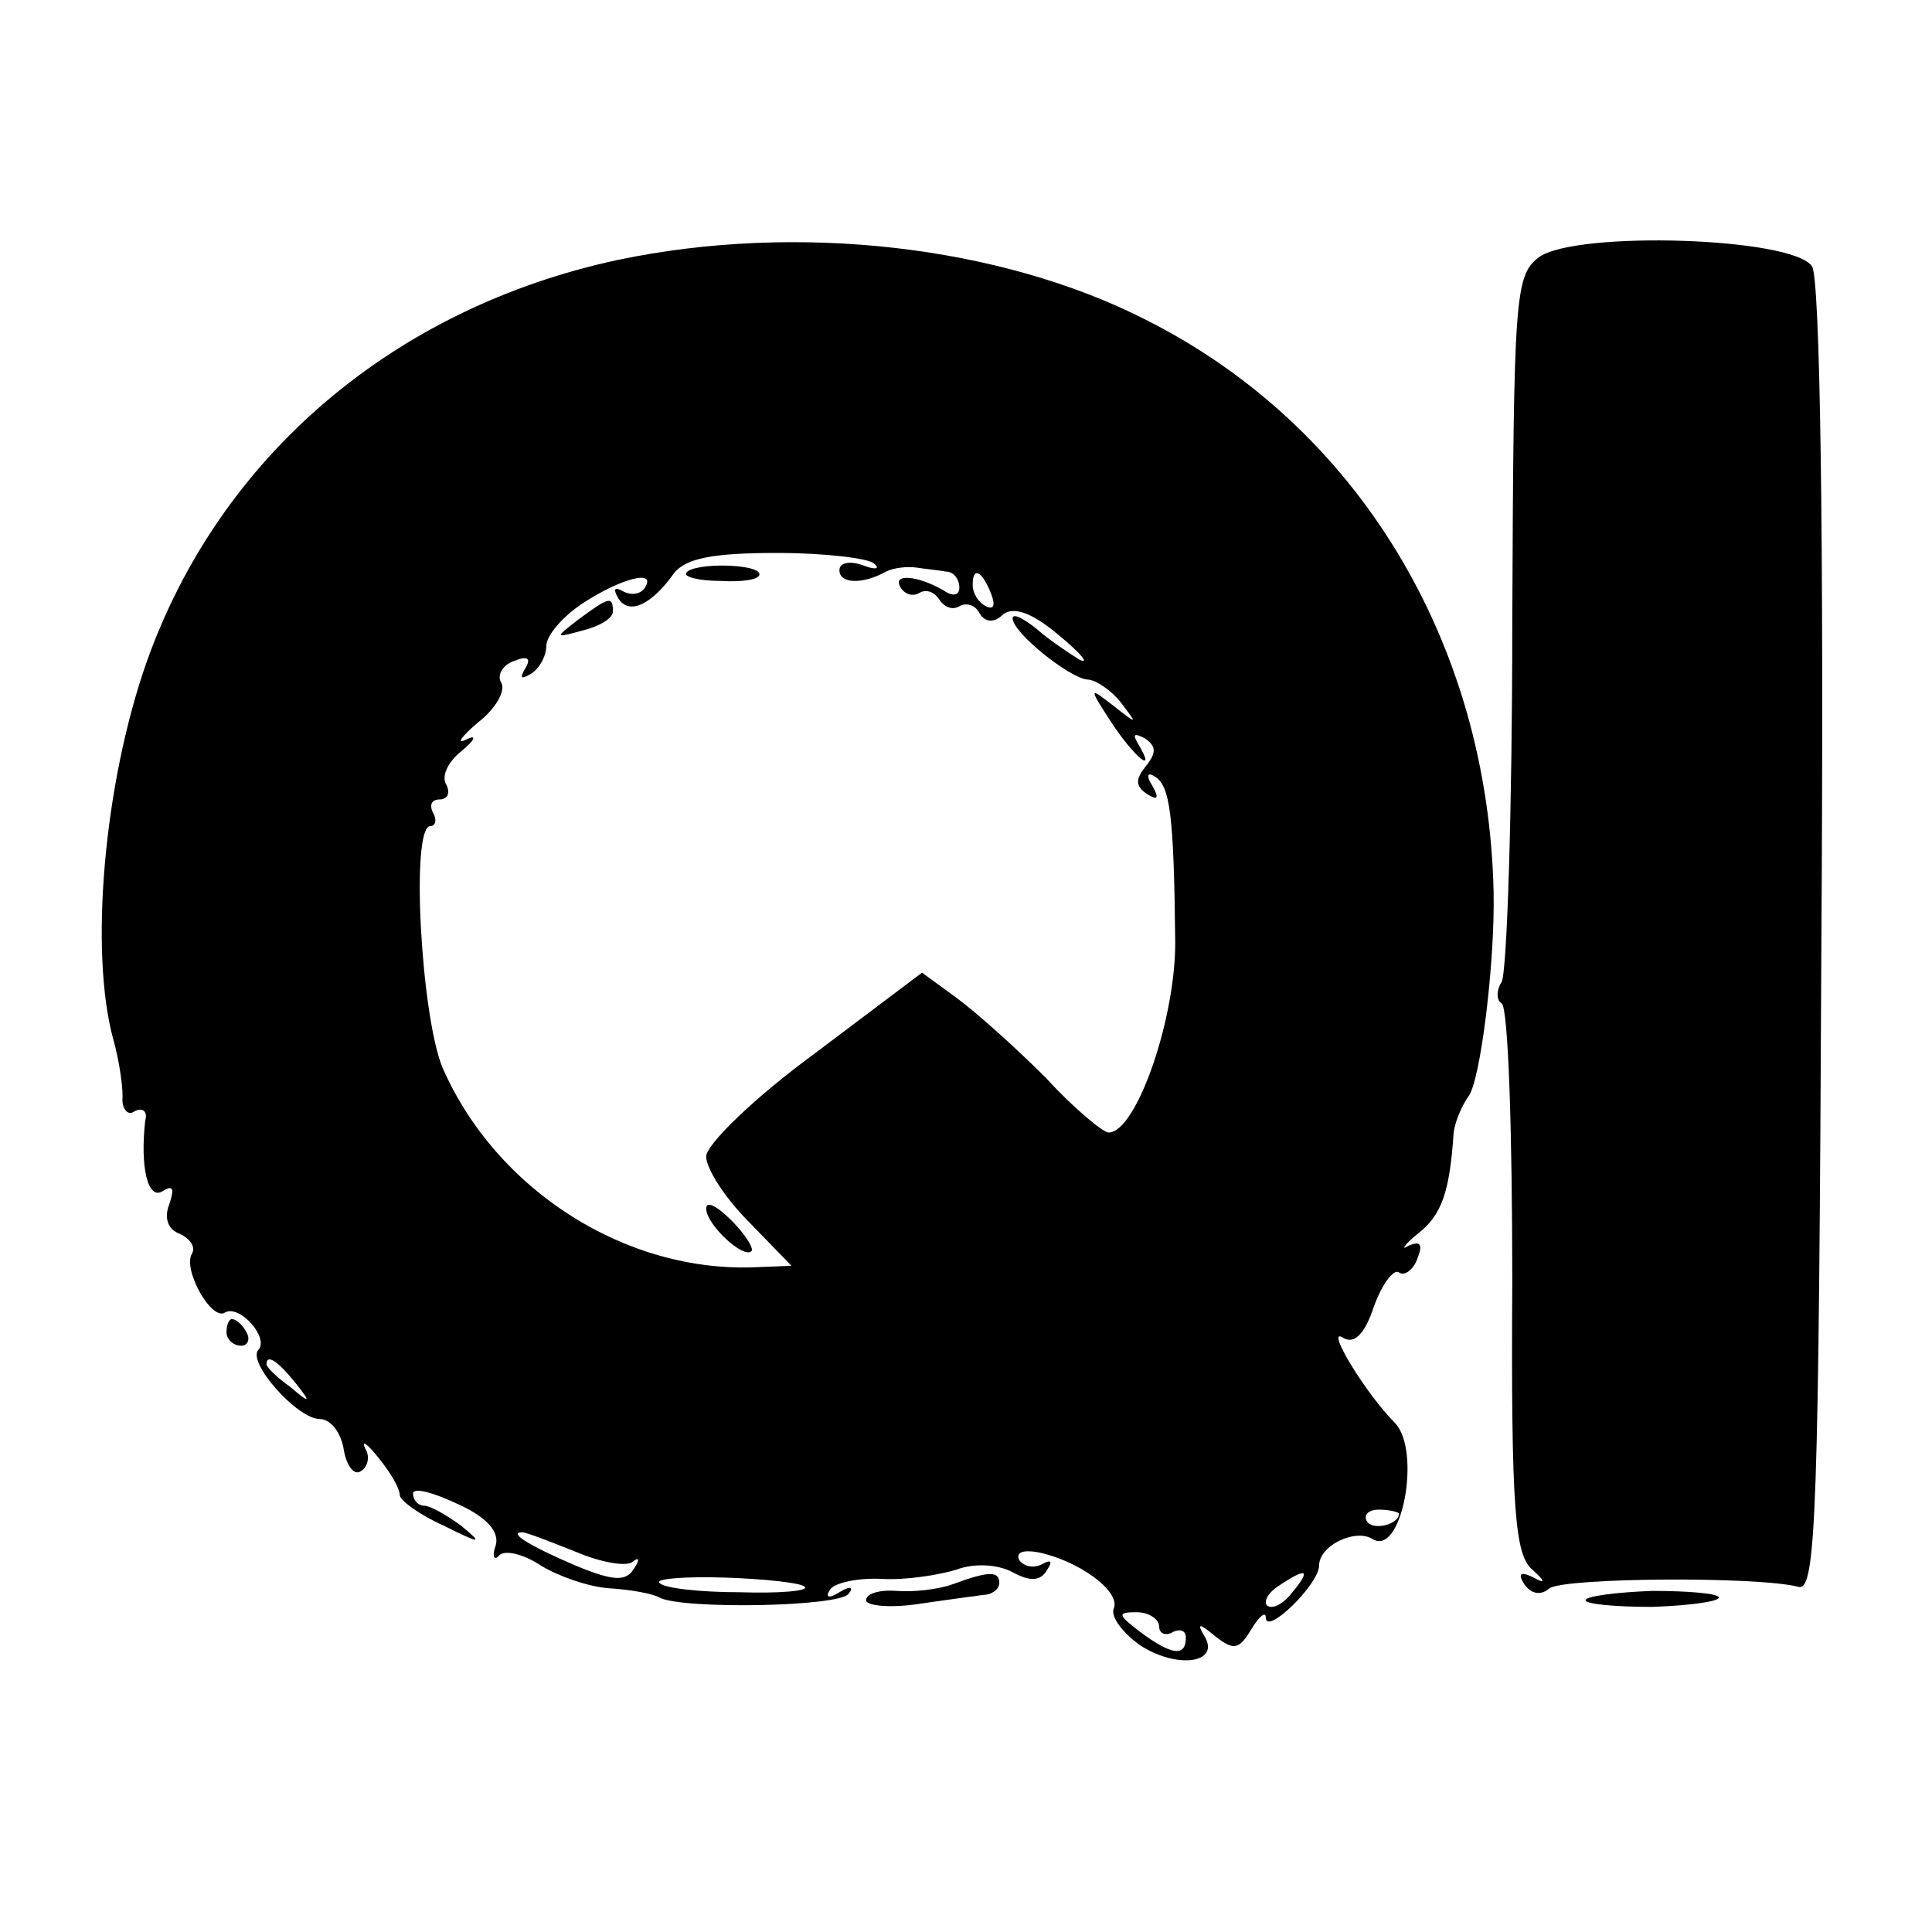 <?xml version="1.0" standalone="no"?>
<!DOCTYPE svg PUBLIC "-//W3C//DTD SVG 20010904//EN"
 "http://www.w3.org/TR/2001/REC-SVG-20010904/DTD/svg10.dtd">
<svg version="1.0" xmlns="http://www.w3.org/2000/svg"
 width="145pt" height="145pt" viewBox="0 0 145 145"
 preserveAspectRatio="xMidYMid meet">
<g transform="translate(0,145) scale(0.1,-0.1)"
fill="#000000" stroke="none">
<path d="M464 1255 c-168 -36 -299 -147 -354 -302 -32 -91 -43 -217 -25 -283
4 -14 7 -33 7 -43 -1 -9 4 -15 9 -11 6 3 10 0 8 -7 -4 -35 2 -60 13 -53 8 5 9
2 5 -10 -4 -10 -1 -19 8 -22 8 -4 12 -10 9 -15 -7 -12 15 -51 25 -44 11 6 33
-19 25 -28 -9 -9 29 -52 46 -52 8 0 16 -10 18 -23 2 -12 8 -20 13 -16 5 3 7
11 3 17 -3 7 2 3 10 -7 9 -11 16 -23 16 -28 0 -4 15 -15 33 -23 28 -14 30 -14
13 0 -11 8 -23 15 -28 15 -4 0 -8 4 -8 9 0 5 15 1 34 -8 22 -10 31 -21 28 -31
-3 -8 -1 -12 3 -7 5 4 19 0 31 -8 13 -8 36 -16 51 -17 16 -1 33 -4 38 -7 17
-9 136 -7 142 3 4 5 1 6 -7 1 -8 -5 -11 -4 -7 2 3 5 21 9 39 8 18 -1 43 3 56
7 13 5 31 4 42 -2 13 -7 21 -7 26 2 4 6 3 8 -4 4 -6 -3 -13 -2 -17 3 -3 6 3 8
14 6 30 -6 62 -29 57 -42 -3 -6 7 -19 20 -28 28 -18 60 -13 48 7 -6 10 -4 10
8 0 14 -11 18 -10 27 5 6 10 11 14 11 9 0 -14 40 25 40 39 0 15 27 28 40 20
22 -14 37 66 17 87 -22 22 -53 73 -39 64 8 -5 16 2 23 23 6 17 15 29 19 26 4
-3 11 2 14 11 4 10 2 13 -7 9 -6 -4 -3 1 7 9 18 14 24 31 27 76 1 8 6 20 11
27 9 11 20 100 19 153 -4 188 -102 350 -261 430 -110 56 -262 73 -396 45z
m192 -228 c5 -4 1 -5 -9 -1 -9 3 -17 2 -17 -4 0 -10 17 -11 35 -1 6 3 16 4 23
3 6 -1 17 -2 22 -3 6 0 10 -6 10 -12 0 -6 -5 -7 -12 -2 -19 11 -39 13 -32 2 3
-5 9 -7 14 -4 5 3 11 1 15 -5 4 -6 10 -8 15 -5 5 3 12 1 15 -5 4 -7 11 -8 18
-1 8 6 22 1 42 -16 17 -14 23 -22 15 -18 -8 5 -23 15 -32 23 -10 8 -18 12 -18
8 0 -11 43 -45 56 -46 6 0 18 -8 25 -17 13 -17 13 -17 -5 -3 -19 15 -19 14 -2
-12 17 -26 35 -41 20 -16 -4 7 -3 8 5 4 9 -6 9 -11 1 -21 -8 -10 -8 -15 1 -21
8 -5 9 -3 4 6 -5 8 -4 11 2 7 11 -7 14 -28 15 -122 1 -58 -29 -145 -50 -145
-4 0 -26 18 -47 41 -22 22 -52 49 -67 60 l-26 19 -81 -61 c-45 -33 -81 -68
-81 -77 0 -9 14 -31 32 -49 l32 -33 -25 -1 c-99 -5 -197 58 -237 150 -16 39
-24 181 -9 181 4 0 5 5 2 10 -3 6 -1 10 5 10 6 0 8 5 5 11 -4 6 1 17 11 25 11
9 12 13 4 9 -8 -4 -4 2 9 13 13 10 21 24 17 30 -3 5 1 13 10 16 10 4 13 2 8
-6 -4 -7 -3 -8 4 -4 7 4 12 14 12 21 0 8 12 22 27 32 29 19 56 26 47 12 -3 -5
-10 -6 -16 -3 -7 4 -8 2 -4 -5 8 -13 25 -5 42 19 9 11 29 15 77 15 36 0 69 -4
73 -8z m88 -23 c3 -8 2 -12 -4 -9 -6 3 -10 10 -10 16 0 14 7 11 14 -7z m-523
-591 c13 -16 12 -17 -3 -4 -10 7 -18 15 -18 17 0 8 8 3 21 -13z m829 -99 c0
-8 -19 -13 -24 -6 -3 5 1 9 9 9 8 0 15 -2 15 -3z m-617 -29 c19 -8 38 -11 42
-7 5 4 5 1 1 -5 -6 -10 -15 -10 -44 2 -35 15 -51 25 -40 25 3 0 21 -7 41 -15z
m171 -26 c3 -3 -19 -5 -49 -4 -29 0 -57 3 -60 7 -4 3 19 5 49 4 30 -1 58 -4
60 -7z m366 -4 c-7 -9 -15 -13 -19 -10 -3 3 1 10 9 15 21 14 24 12 10 -5z
m-100 -26 c0 -5 5 -7 10 -4 6 3 10 1 10 -4 0 -15 -11 -13 -34 4 -17 13 -18 15
-3 15 9 0 17 -5 17 -11z"/>
<path d="M515 1020 c-2 -3 10 -6 26 -6 16 -1 29 1 29 5 0 8 -50 9 -55 1z"/>
<path d="M434 985 c-18 -14 -18 -14 4 -8 12 3 22 9 22 14 0 12 -3 11 -26 -6z"/>
<path d="M530 543 c0 -12 28 -38 34 -32 2 2 -5 13 -15 23 -11 11 -19 15 -19 9z"/>
<path d="M1155 1257 c-18 -14 -19 -28 -20 -273 0 -143 -4 -264 -8 -271 -4 -6
-4 -14 0 -16 5 -3 8 -97 8 -209 -1 -171 2 -205 15 -216 10 -9 10 -11 1 -6 -10
5 -12 3 -7 -5 5 -7 12 -9 19 -3 12 8 157 9 187 1 13 -3 15 56 17 486 2 301 -1
496 -7 505 -14 22 -177 27 -205 7z"/>
<path d="M170 450 c0 -5 5 -10 11 -10 5 0 7 5 4 10 -3 6 -8 10 -11 10 -2 0 -4
-4 -4 -10z"/>
<path d="M715 261 c-11 -4 -30 -6 -42 -5 -13 1 -23 -2 -23 -7 0 -4 17 -6 38
-3 20 3 43 6 50 7 6 0 12 4 12 9 0 9 -8 9 -35 -1z"/>
<path d="M1190 249 c0 -3 23 -5 50 -5 28 1 50 4 50 7 0 3 -22 5 -50 5 -27 -1
-50 -4 -50 -7z"/>
</g>
</svg>
